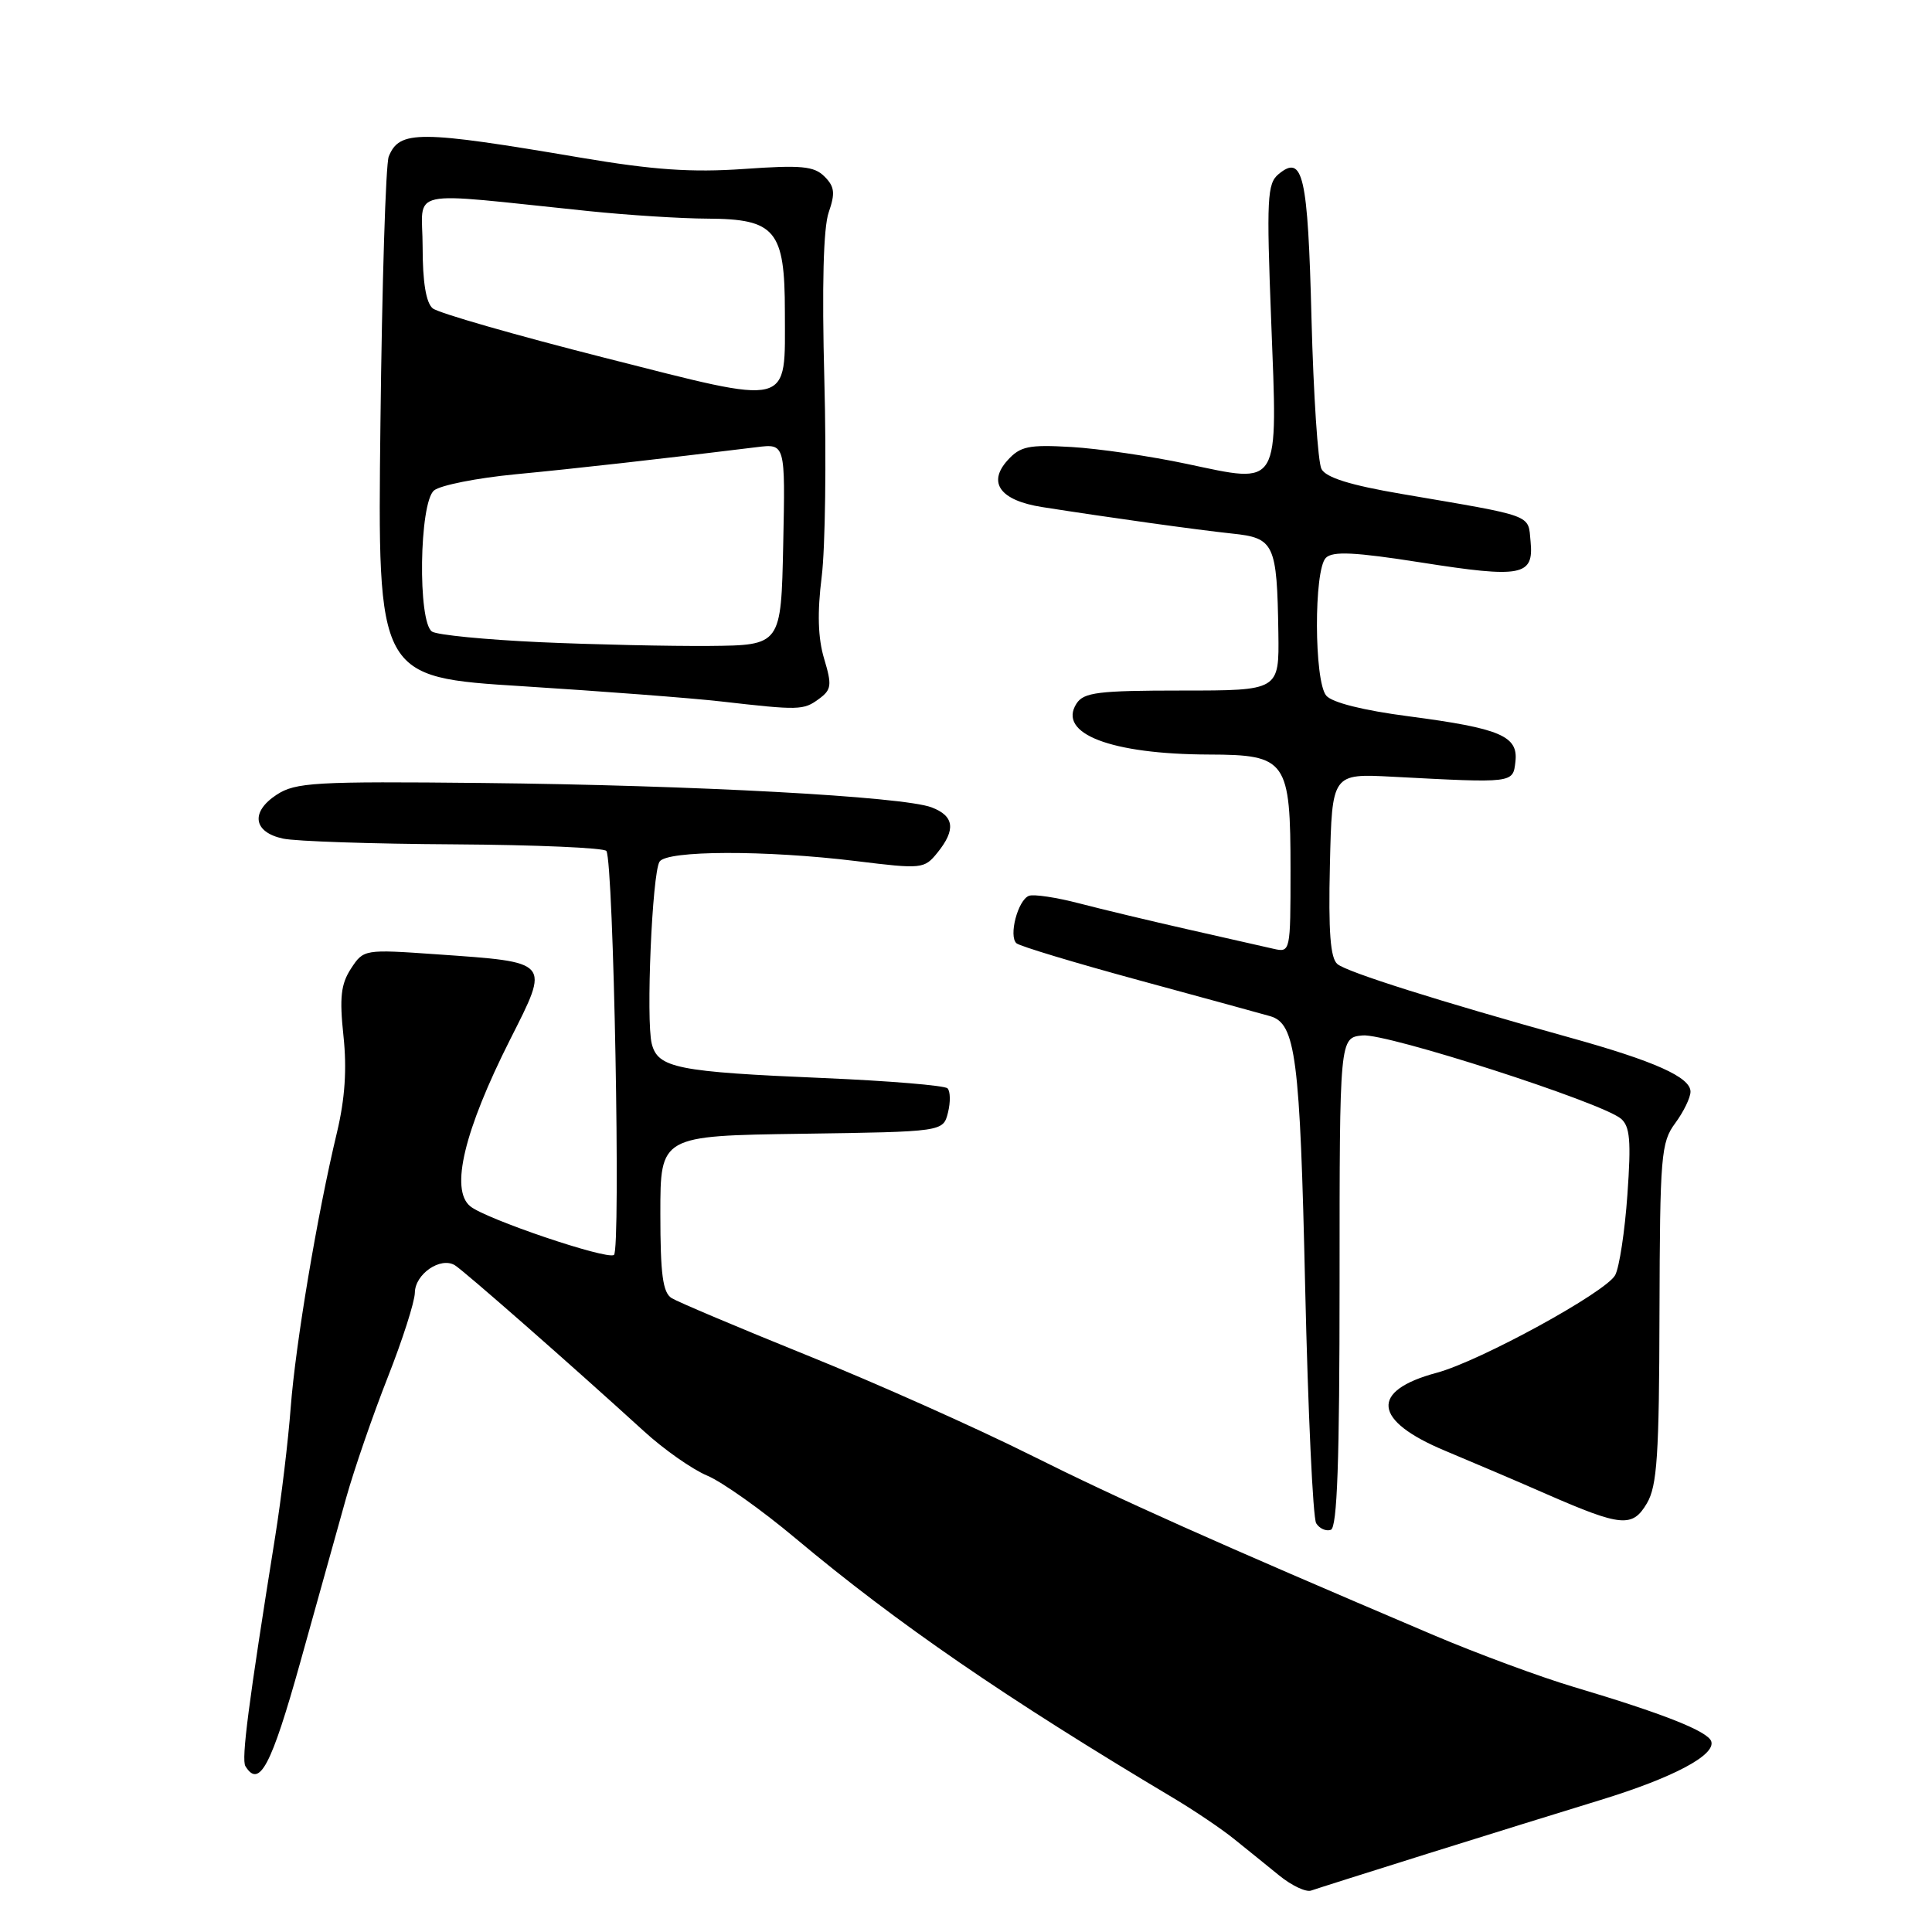 <?xml version="1.0" encoding="UTF-8" standalone="no"?>
<!DOCTYPE svg PUBLIC "-//W3C//DTD SVG 1.1//EN" "http://www.w3.org/Graphics/SVG/1.1/DTD/svg11.dtd" >
<svg xmlns="http://www.w3.org/2000/svg" xmlns:xlink="http://www.w3.org/1999/xlink" version="1.1" viewBox="0 0 256 256">
 <g >
 <path fill="currentColor"
d=" M 189.23 245.60 C 197.08 243.14 207.37 239.95 212.10 238.50 C 221.68 235.56 227.35 232.56 226.75 230.74 C 226.30 229.40 220.39 227.06 208.50 223.52 C 204.10 222.21 195.78 219.13 190.00 216.68 C 160.87 204.29 148.37 198.70 136.50 192.77 C 129.35 189.20 116.08 183.27 107.00 179.61 C 97.92 175.94 89.83 172.52 89.00 172.01 C 87.82 171.28 87.50 168.85 87.50 160.79 C 87.50 150.50 87.50 150.50 106.24 150.23 C 124.97 149.96 124.97 149.96 125.61 147.43 C 125.96 146.04 125.93 144.59 125.55 144.21 C 125.16 143.83 117.80 143.22 109.17 142.85 C 89.73 142.03 87.17 141.52 86.36 138.30 C 85.58 135.20 86.41 115.76 87.39 114.18 C 88.32 112.67 101.43 112.63 113.46 114.10 C 122.15 115.17 122.47 115.14 124.21 112.99 C 126.68 109.94 126.45 108.12 123.44 106.98 C 119.67 105.54 91.95 104.04 63.96 103.75 C 41.69 103.52 39.16 103.67 36.65 105.31 C 33.16 107.60 33.56 110.28 37.51 111.12 C 39.16 111.48 49.36 111.82 60.19 111.88 C 71.02 111.95 80.09 112.34 80.35 112.76 C 81.31 114.31 82.27 165.72 81.35 166.29 C 80.31 166.93 64.32 161.51 62.30 159.83 C 59.63 157.62 61.50 149.83 67.59 137.75 C 72.88 127.28 73.08 127.52 57.85 126.45 C 48.26 125.78 48.18 125.79 46.51 128.34 C 45.17 130.40 44.97 132.17 45.51 137.26 C 45.98 141.65 45.71 145.60 44.65 150.05 C 42.04 160.92 39.16 178.08 38.52 186.50 C 38.19 190.90 37.27 198.55 36.48 203.50 C 32.91 225.80 31.96 233.13 32.52 234.03 C 34.36 237.02 35.95 234.00 39.79 220.25 C 42.05 212.14 44.78 202.35 45.86 198.50 C 46.94 194.65 49.43 187.45 51.38 182.50 C 53.33 177.55 54.95 172.50 54.97 171.29 C 55.00 168.81 58.37 166.50 60.27 167.65 C 61.47 168.38 75.78 180.94 85.31 189.63 C 87.95 192.05 91.72 194.69 93.69 195.52 C 95.66 196.34 100.92 200.07 105.38 203.81 C 118.85 215.10 133.30 225.03 155.50 238.26 C 158.25 239.90 161.85 242.33 163.50 243.66 C 165.15 244.98 167.85 247.17 169.50 248.51 C 171.15 249.85 173.05 250.75 173.73 250.51 C 174.41 250.27 181.39 248.06 189.23 245.60 Z  M 177.50 169.91 C 177.50 137.50 177.50 137.50 180.54 137.20 C 183.73 136.89 212.13 146.04 214.77 148.22 C 215.98 149.23 216.15 151.13 215.64 158.29 C 215.30 163.14 214.57 167.94 214.02 168.96 C 212.82 171.21 196.09 180.37 190.37 181.90 C 181.47 184.29 181.90 188.24 191.50 192.24 C 195.35 193.85 201.43 196.44 205.00 198.01 C 214.83 202.30 216.31 202.44 218.22 199.20 C 219.58 196.91 219.85 192.82 219.89 174.01 C 219.95 153.08 220.09 151.37 221.98 148.82 C 223.09 147.31 224.00 145.44 224.00 144.65 C 224.00 142.73 219.24 140.60 207.93 137.46 C 190.67 132.66 178.51 128.82 177.22 127.75 C 176.28 126.98 176.01 123.50 176.22 114.60 C 176.50 102.50 176.50 102.50 184.50 102.92 C 200.63 103.77 200.47 103.79 200.80 100.93 C 201.20 97.52 198.81 96.51 186.63 94.91 C 180.64 94.13 176.49 93.09 175.73 92.17 C 174.12 90.23 174.08 75.53 175.68 73.92 C 176.59 73.01 179.49 73.15 188.29 74.53 C 201.66 76.63 203.25 76.32 202.81 71.76 C 202.46 68.11 203.47 68.48 185.73 65.45 C 178.91 64.29 175.69 63.28 175.10 62.14 C 174.63 61.24 174.04 52.27 173.78 42.21 C 173.30 23.20 172.66 20.38 169.41 23.08 C 167.91 24.32 167.81 26.32 168.44 42.55 C 169.30 64.90 169.77 64.11 157.22 61.46 C 152.42 60.44 145.56 59.44 141.97 59.23 C 136.30 58.90 135.19 59.13 133.51 60.99 C 130.81 63.97 132.54 66.32 138.10 67.19 C 147.02 68.59 158.63 70.21 163.26 70.70 C 168.86 71.28 169.21 72.03 169.39 83.86 C 169.50 91.50 169.50 91.50 156.62 91.50 C 145.51 91.50 143.60 91.74 142.64 93.23 C 140.09 97.21 147.19 99.94 160.19 99.98 C 170.50 100.01 171.00 100.72 171.00 115.34 C 171.00 126.12 170.98 126.23 168.75 125.72 C 167.51 125.43 162.45 124.29 157.50 123.17 C 152.55 122.05 146.03 120.49 143.00 119.70 C 139.97 118.91 136.98 118.46 136.34 118.70 C 134.87 119.26 133.62 124.05 134.69 124.99 C 135.14 125.38 142.47 127.59 151.00 129.91 C 159.53 132.23 167.31 134.36 168.31 134.65 C 171.69 135.63 172.26 140.06 172.94 170.54 C 173.32 187.06 173.97 201.15 174.40 201.84 C 174.83 202.54 175.70 202.93 176.34 202.71 C 177.19 202.43 177.50 193.58 177.50 169.91 Z  M 108.50 92.62 C 110.18 91.39 110.26 90.81 109.20 87.28 C 108.38 84.54 108.28 81.18 108.88 76.41 C 109.35 72.61 109.51 60.89 109.23 50.36 C 108.90 37.93 109.10 30.14 109.81 28.13 C 110.69 25.59 110.59 24.73 109.25 23.39 C 107.87 22.01 106.18 21.85 98.56 22.39 C 91.62 22.87 86.58 22.52 77.00 20.90 C 55.50 17.25 52.93 17.23 51.51 20.74 C 51.11 21.71 50.62 37.63 50.41 56.11 C 50.02 89.73 50.02 89.73 69.26 90.93 C 79.84 91.60 91.65 92.50 95.50 92.94 C 105.91 94.13 106.46 94.12 108.50 92.62 Z  M 71.50 85.09 C 64.35 84.76 57.94 84.14 57.25 83.69 C 55.33 82.45 55.55 66.62 57.51 64.99 C 58.34 64.30 63.18 63.34 68.26 62.85 C 76.33 62.08 87.43 60.83 100.28 59.25 C 104.06 58.78 104.06 58.78 103.78 72.14 C 103.50 85.50 103.50 85.50 94.00 85.59 C 88.78 85.63 78.65 85.41 71.50 85.09 Z  M 80.09 47.40 C 68.31 44.41 58.07 41.47 57.34 40.86 C 56.45 40.13 56.00 37.37 56.00 32.73 C 56.00 24.82 53.20 25.42 78.00 27.97 C 83.22 28.51 90.31 28.96 93.75 28.97 C 102.75 29.01 104.00 30.51 104.00 41.31 C 104.00 54.10 105.26 53.78 80.09 47.40 Z "/>
</g>
</svg>
